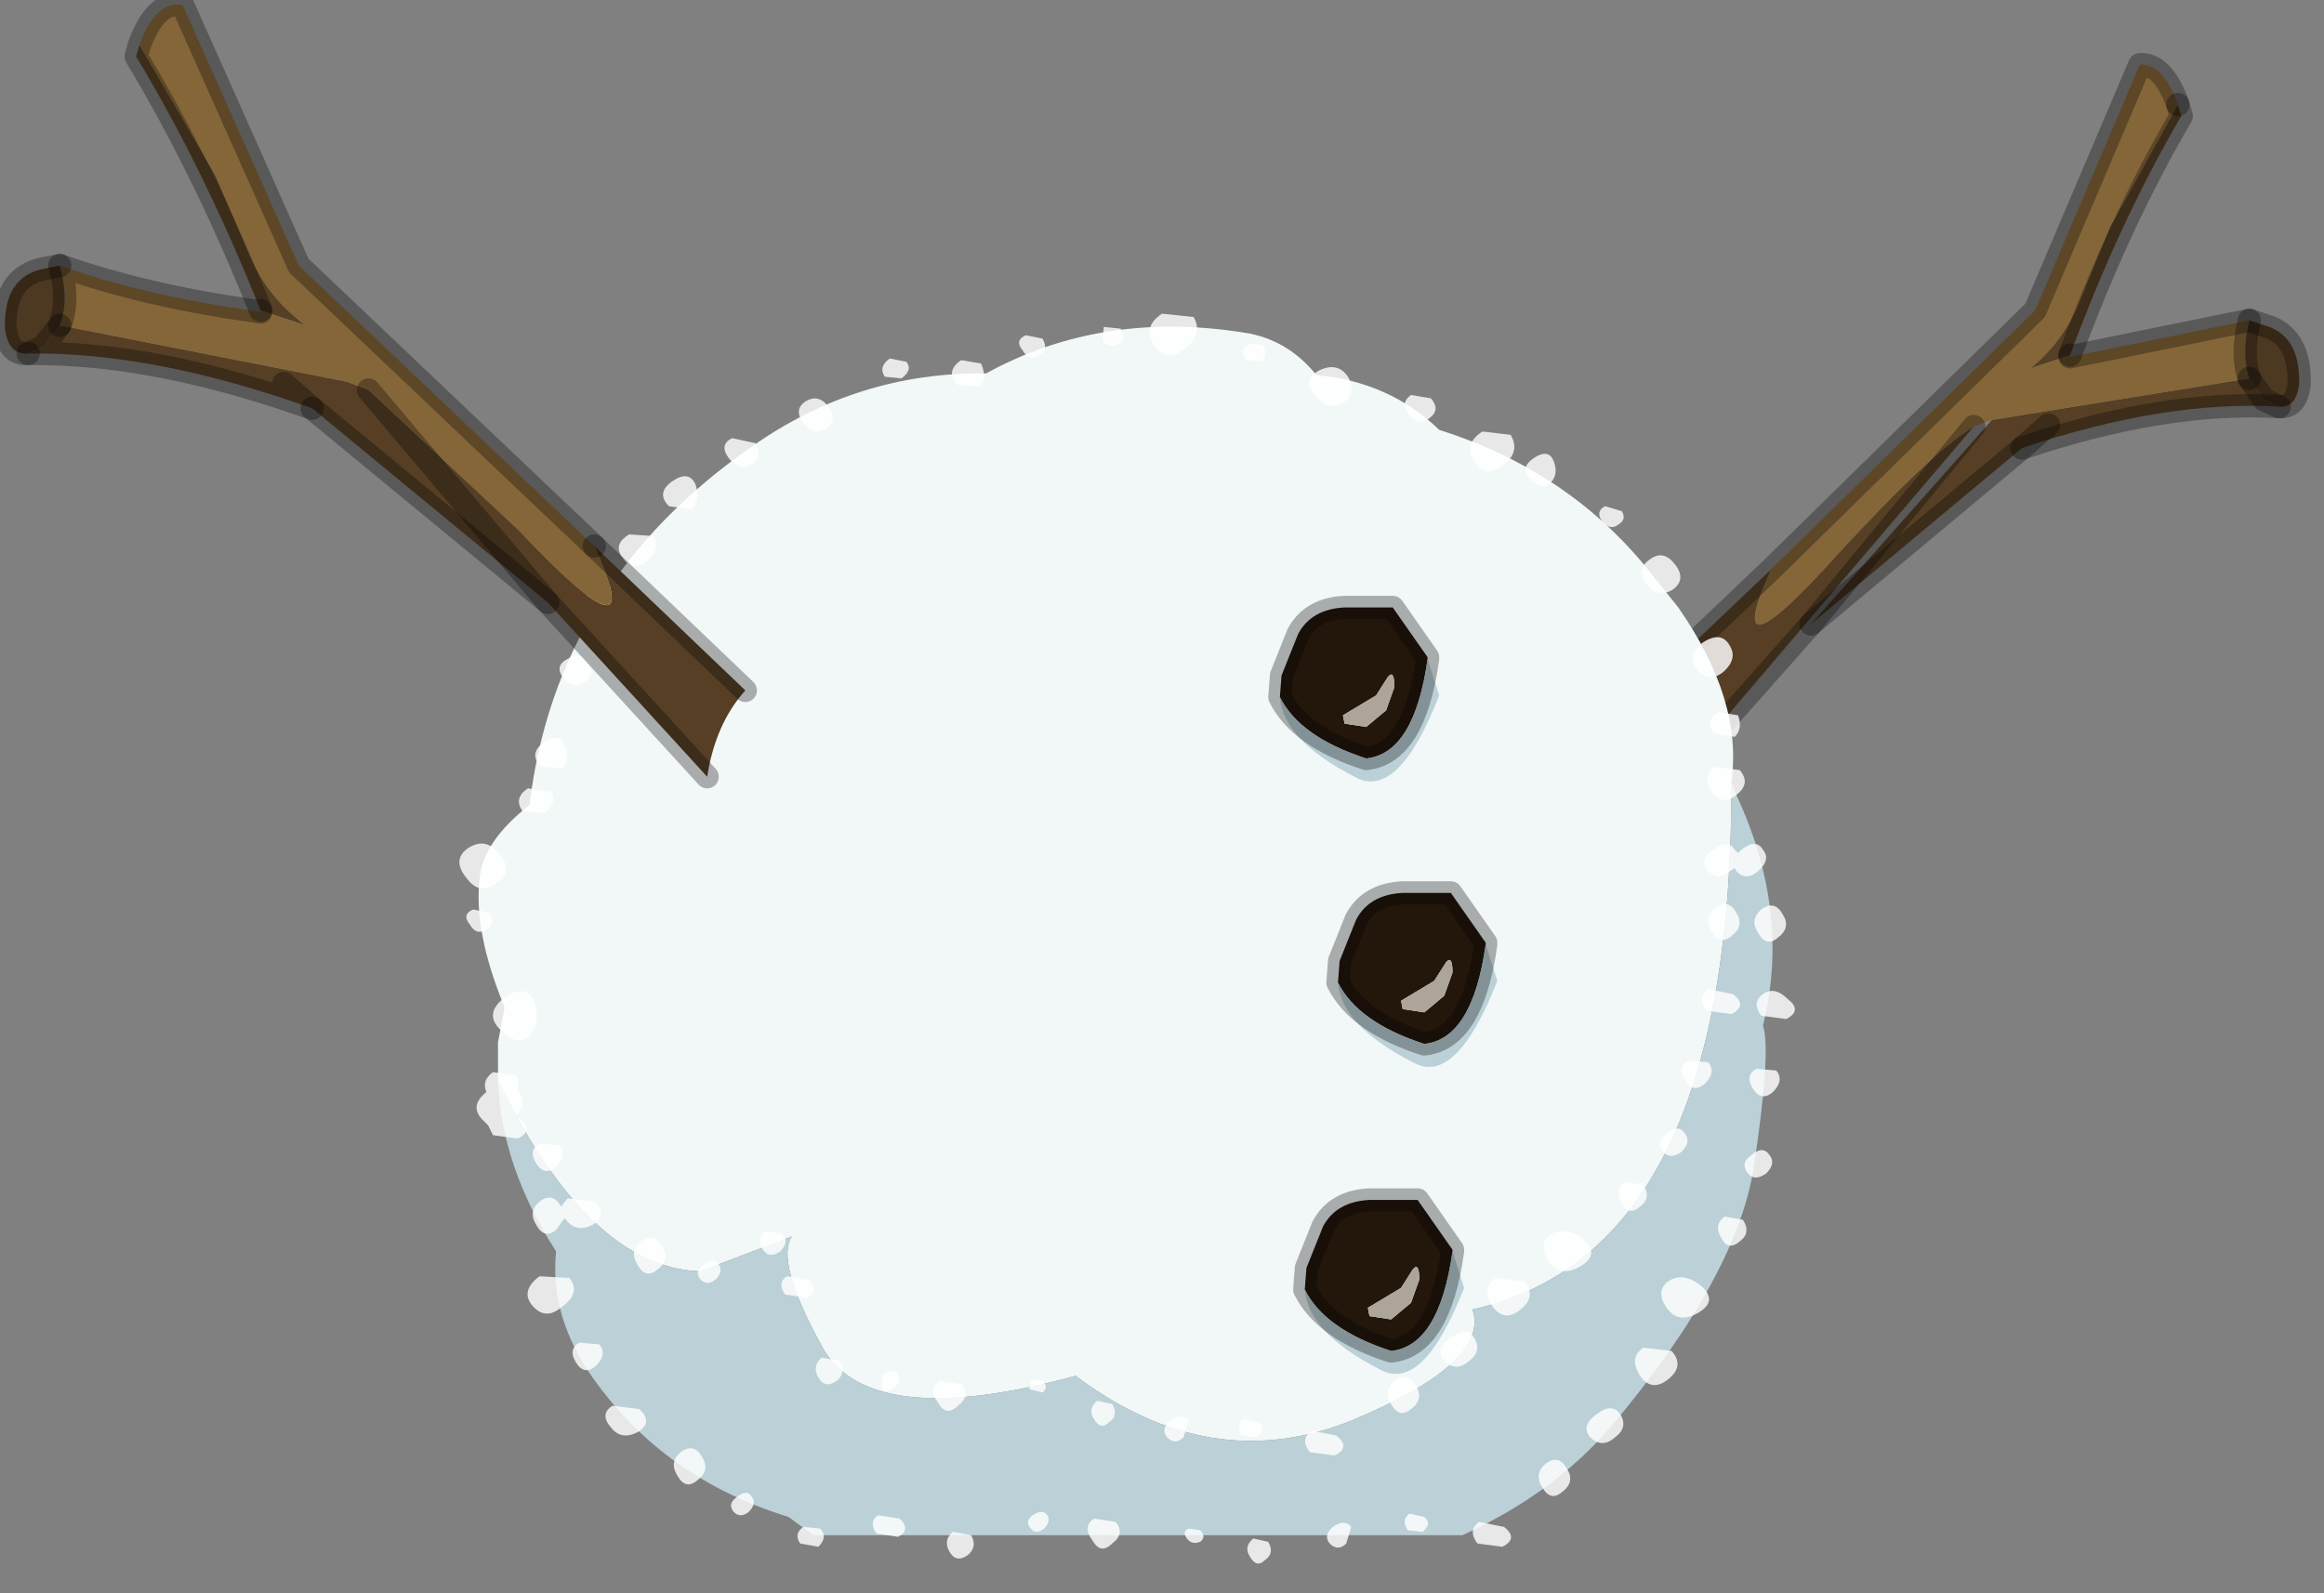 <?xml version="1.0" encoding="utf-8"?>
<svg version="1.1" id="Layer_1"
xmlns="http://www.w3.org/2000/svg"
xmlns:xlink="http://www.w3.org/1999/xlink"
width="70px" height="48px"
xml:space="preserve">
<rect width="100%" height="100%" fill="#808080" stroke="none"/>
<g id="PathID_343" transform="matrix(1, 0, 0, 1, 34.75, 46.6)">
<path style="fill:#563F25;fill-opacity:1" d="M26.4 -35.5Q27.4 -36.3 27.9 -37.55L28.8 -39.75L30.85 -43.45L30.95 -43.1Q29.1 -39.95 27.6 -35.9L26.4 -35.5M33.9 -34.35Q30.45 -34.55 26.15 -33.1L19.8 -27.8L24.7 -33.75L15.5 -22.95Q15.3 -24.55 14.45 -25.5L18.6 -29.45Q17 -25.9 20.6 -29.9Q23.45 -33 24.7 -33.75L19.8 -27.8L25.25 -33.95L33 -35.2L33.45 -34.55L33.9 -34.35M26.95 -33.8L26.15 -33.1L26.95 -33.8" />
<path style="fill:#856638;fill-opacity:1" d="M33 -35.2L25.25 -33.95L24.7 -33.75Q23.45 -33 20.6 -29.9Q17 -25.9 18.6 -29.45L26.55 -37.25L29.7 -44.65Q30.4 -44.7 30.85 -43.45L28.8 -39.75L27.9 -37.55Q27.4 -36.3 26.4 -35.5L27.6 -35.9L27.6 -35.85L27.85 -35.9L33 -36.95Q32.75 -35.9 33 -35.2" />
<path style="fill:#4D3821;fill-opacity:1" d="M33.45 -34.55L33 -35.2Q32.75 -35.9 33 -36.95L33.45 -36.8Q34.55 -36.5 34.5 -35Q34.4 -34.3 33.9 -34.35L33.45 -34.55" />
<path style="fill:none;stroke-width:0.7;stroke-linecap:round;stroke-linejoin:round;stroke-miterlimit:3;stroke:#000000;stroke-opacity:0.302" d="M27.6 -35.9Q29.1 -39.95 30.95 -43.1L30.85 -43.45" />
<path style="fill:none;stroke-width:0.7;stroke-linecap:round;stroke-linejoin:round;stroke-miterlimit:3;stroke:#000000;stroke-opacity:0.302" d="M27.6 -35.9L27.6 -35.85L27.85 -35.9L33 -36.95L33.45 -36.8Q34.55 -36.5 34.5 -35Q34.4 -34.3 33.9 -34.35Q30.45 -34.55 26.15 -33.1L19.8 -27.8L15.5 -22.95" />
<path style="fill:none;stroke-width:0.7;stroke-linecap:round;stroke-linejoin:round;stroke-miterlimit:3;stroke:#000000;stroke-opacity:0.302" d="M14.45 -25.5L18.6 -29.45L26.55 -37.25L29.7 -44.65Q30.4 -44.7 30.85 -43.45" />
<path style="fill:none;stroke-width:0.7;stroke-linecap:round;stroke-linejoin:round;stroke-miterlimit:3;stroke:#000000;stroke-opacity:0.302" d="M33 -35.2Q32.75 -35.9 33 -36.95" />
<path style="fill:none;stroke-width:0.7;stroke-linecap:round;stroke-linejoin:round;stroke-miterlimit:3;stroke:#000000;stroke-opacity:0.302" d="M26.15 -33.1L26.95 -33.8" />
<path style="fill:none;stroke-width:0.7;stroke-linecap:round;stroke-linejoin:round;stroke-miterlimit:3;stroke:#000000;stroke-opacity:0.302" d="M33 -35.2L33.45 -34.55L33.9 -34.35" />
<path style="fill:none;stroke-width:0.7;stroke-linecap:round;stroke-linejoin:round;stroke-miterlimit:3;stroke:#000000;stroke-opacity:0.302" d="M19.8 -27.8L24.7 -33.75" />
</g>
<g id="PathID_344" transform="matrix(1, 0, 0, 1, 34.75, 46.6)">
<path style="fill:#F2F7F8;fill-opacity:1" d="M9.6 -7.15Q10.15 -5.55 5.95 -3.8Q1.7 -2.1 -2.35 -5.15Q-8.6 -3.45 -10 -6.05Q-11.4 -8.6 -10.9 -9.35L-13.65 -8.3Q-17 -8.4 -19.75 -14.05L-19.75 -15.2L-19.55 -16.25Q-20.5 -18.55 -20.3 -20.15Q-20.2 -21.25 -18.8 -22.35Q-18 -29.05 -12.1 -33.15Q-8.9 -35.4 -5.05 -35.35Q-1.5 -37.3 2.9 -36.55Q4.1 -36.3 4.9 -35.3Q7.1 -35.1 8.6 -33.65Q12.4 -32.45 14.8 -29.55L15.8 -28.3Q17.75 -25.5 17.4 -23.05Q17.45 -8.9 9.6 -7.15" />
<path style="fill:#BBD1D7;fill-opacity:1" d="M-19.75 -14.05Q-17 -8.4 -13.65 -8.3L-10.9 -9.35Q-11.4 -8.6 -10 -6.05Q-8.6 -3.45 -2.35 -5.15Q1.7 -2.1 5.95 -3.8Q10.15 -5.55 9.6 -7.15Q17.45 -8.9 17.4 -23.05L17.55 -22.65Q19.2 -19.1 18.35 -15.7Q18.6 -15 18.1 -11.6Q17.65 -8.25 13.8 -3.65Q12.05 -1.6 9.3 -0.35L-10.25 -0.35L-11 -0.9Q-14.75 -2.05 -16.9 -5.1Q-18.2 -6.95 -18 -8.9Q-19.65 -11.45 -19.75 -14.05" />
</g>
<g id="PathID_345" transform="matrix(1, 0, 0, 1, 34.75, 46.6)">
<path style="fill:#FFFFFF;fill-opacity:0.82" d="M9.9 -33.6L10.75 -33.5Q11.05 -33 10.55 -32.6Q10 -32.15 9.65 -32.7Q9.3 -33.2 9.9 -33.6M7.7 -34.1Q7.4 -34.45 7.75 -34.7L8.35 -34.6Q8.65 -34.25 8.3 -34Q8 -33.75 7.7 -34.1M5.7 -34.45Q5.25 -34.2 4.85 -34.7Q4.45 -35.15 5 -35.45Q5.55 -35.7 5.85 -35.25Q6.15 -34.75 5.7 -34.45M2.8 -35.75Q2.55 -36.05 2.9 -36.25L3.3 -36.2Q3.45 -35.9 3.25 -35.7L2.8 -35.75M0 -36.2Q-0.35 -36.75 0.25 -37.15L1.2 -37.05Q1.5 -36.55 0.95 -36.1Q0.4 -35.65 0 -36.2M11.95 -32.05Q11.7 -31.8 11.35 -32.15Q11 -32.5 11.45 -32.8Q11.9 -33.1 12.05 -32.7Q12.2 -32.3 11.95 -32.05M14.1 -31.2Q14.25 -30.95 14 -30.8Q13.75 -30.6 13.5 -30.9Q13.3 -31.2 13.6 -31.35L14.1 -31.2M14.95 -29.75Q15.35 -30.05 15.7 -29.6Q16.05 -29.15 15.65 -28.85Q15.2 -28.55 14.85 -29Q14.5 -29.45 14.95 -29.75M17.6 -25.05Q17.75 -24.65 17.5 -24.4L16.9 -24.5Q16.55 -24.85 17 -25.15L17.6 -25.05M16.35 -26.45Q16.05 -26.9 16.55 -27.25Q17.1 -27.6 17.35 -27.15Q17.6 -26.75 17.15 -26.35Q16.7 -26 16.35 -26.45M16.8 -22.75Q16.5 -23.25 16.9 -23.5L17.65 -23.4Q18 -23 17.55 -22.65Q17.1 -22.3 16.8 -22.75M16.85 -21Q17.3 -21.35 17.5 -21L17.6 -20.9L17.7 -21Q18.15 -21.35 18.35 -21Q18.6 -20.7 18.2 -20.35Q17.85 -20.05 17.55 -20.35L17.5 -20.45L17.35 -20.35Q17 -20.05 16.7 -20.35Q16.4 -20.7 16.85 -21M17.55 -19.1Q17.8 -18.7 17.4 -18.4Q17.05 -18.1 16.8 -18.55Q16.55 -18.95 16.9 -19.25Q17.3 -19.55 17.55 -19.1M18.95 -19.05Q19.2 -18.65 18.8 -18.35Q18.45 -18.05 18.2 -18.5Q17.95 -18.9 18.3 -19.2Q18.7 -19.5 18.95 -19.05M18.3 -16Q18 -16.4 18.35 -16.65Q18.7 -16.9 19.1 -16.5Q19.55 -16.15 19.05 -15.9L18.3 -16M17.4 -16.05L16.65 -16.15Q16.35 -16.55 16.7 -16.8L17.45 -16.65Q17.9 -16.3 17.4 -16.05M16 -12.45Q16.2 -12.2 15.9 -11.9Q15.55 -11.65 15.35 -11.9Q15.1 -12.2 15.45 -12.45Q15.8 -12.75 16 -12.45M16.6 -13.95Q16.25 -13.65 16 -14.05Q15.75 -14.45 16.1 -14.65L16.7 -14.6Q16.95 -14.3 16.6 -13.95M18.05 -13.8Q17.8 -14.2 18.15 -14.4L18.75 -14.35Q19 -14.05 18.65 -13.7Q18.3 -13.4 18.05 -13.8M9.65 -6.3Q9.9 -5.9 9.5 -5.6Q9.1 -5.25 8.75 -5.6Q8.45 -5.95 8.95 -6.3Q9.4 -6.65 9.65 -6.3M3.1 -3.3L2.65 -3.35Q2.45 -3.65 2.7 -3.85L3.15 -3.75Q3.4 -3.55 3.1 -3.3M0.9 -3.3Q0.65 -3.05 0.4 -3.3Q0.2 -3.55 0.5 -3.8Q0.85 -4.05 1.05 -3.8L0.9 -3.3M1 -0.25Q0.85 -0.45 1.05 -0.55L1.4 -0.5Q1.6 -0.3 1.4 -0.15Q1.15 -0.05 1 -0.25M3.45 -0.15Q3.65 0.2 3.35 0.4Q3.1 0.65 2.9 0.3Q2.7 0 3 -0.25L3.45 -0.15M4.75 -3.5L5.5 -3.35Q5.95 -3 5.45 -2.75L4.7 -2.85Q4.4 -3.25 4.75 -3.5M7.75 -4.15Q7.4 -3.85 7.15 -4.3Q6.9 -4.7 7.25 -5Q7.65 -5.3 7.9 -4.85Q8.15 -4.45 7.75 -4.15M5.95 -0.6L5.8 -0.1Q5.55 0.15 5.3 -0.1Q5.1 -0.35 5.4 -0.6Q5.75 -0.85 5.95 -0.6M7.65 -0.5Q7.45 -0.8 7.7 -1L8.15 -0.9Q8.4 -0.7 8.1 -0.45L7.65 -0.5M9.8 -0.75L10.55 -0.6Q11 -0.25 10.5 0L9.75 -0.1Q9.45 -0.5 9.8 -0.75M18.45 -11.25Q18.1 -11 17.9 -11.25Q17.65 -11.55 18 -11.8Q18.35 -12.1 18.55 -11.8Q18.75 -11.55 18.45 -11.25M17.2 -9.95L17.75 -9.85Q18 -9.45 17.65 -9.2Q17.3 -8.9 17.1 -9.3Q16.85 -9.7 17.2 -9.95M15.45 -7.2Q15.1 -7.7 15.5 -8Q15.95 -8.3 16.5 -7.85Q17 -7.4 16.4 -7.05Q15.8 -6.7 15.45 -7.2M14.1 -10.35Q13.85 -10.75 14.2 -11L14.75 -10.9Q15 -10.5 14.65 -10.25Q14.3 -9.95 14.1 -10.35M10.2 -7.25Q9.85 -7.8 10.3 -8.1L11.15 -8Q11.55 -7.55 11.05 -7.15Q10.55 -6.75 10.2 -7.25M12.85 -8.45Q12.25 -8.1 11.9 -8.6Q11.55 -9.1 11.95 -9.4Q12.4 -9.7 12.95 -9.25Q13.45 -8.8 12.85 -8.45M14.75 -6L15.6 -5.9Q16 -5.45 15.5 -5.05Q15 -4.65 14.65 -5.15Q14.3 -5.7 14.75 -6M13.9 -3.3Q13.5 -2.95 13.15 -3.3Q12.85 -3.65 13.35 -4Q13.8 -4.35 14.05 -4Q14.3 -3.6 13.9 -3.3M12.3 -1.65Q11.95 -1.35 11.7 -1.8Q11.45 -2.2 11.8 -2.5Q12.2 -2.8 12.45 -2.35Q12.7 -1.95 12.3 -1.65M-13.9 -31.25L-14.6 -31.35Q-15 -31.75 -14.5 -32.1Q-14 -32.45 -13.8 -32Q-13.65 -31.55 -13.9 -31.25M-12.7 -33.4L-12 -33.25Q-11.75 -32.85 -12.1 -32.6Q-12.5 -32.4 -12.8 -32.8Q-13.1 -33.2 -12.7 -33.4M-10.5 -34.5Q-10.1 -34.75 -9.8 -34.35Q-9.5 -34 -9.85 -33.7Q-10.25 -33.45 -10.55 -33.85Q-10.85 -34.25 -10.5 -34.5M-16 -29.8Q-16.3 -30.2 -15.8 -30.5L-15.05 -30.45Q-14.85 -30.05 -15.25 -29.7Q-15.7 -29.35 -16 -29.8M-16.35 -27.95Q-16.75 -27.7 -17.05 -28.1Q-17.35 -28.5 -17 -28.75Q-16.6 -29 -16.3 -28.6Q-16 -28.25 -16.35 -27.95M-17.15 -26.05Q-17.5 -25.8 -17.8 -26.2Q-18.05 -26.55 -17.65 -26.75Q-17.25 -27 -17.05 -26.6Q-16.8 -26.25 -17.15 -26.05M-1.55 -36.35L-1.5 -36.75L-1 -36.7Q-0.8 -36.4 -1.05 -36.25Q-1.3 -36.05 -1.55 -36.35M-3.95 -36.05Q-4.2 -36.35 -3.85 -36.5L-3.35 -36.4Q-3.15 -36.05 -3.45 -35.9Q-3.75 -35.7 -3.95 -36.05M-5.9 -35Q-6.3 -35.4 -5.8 -35.75L-5.2 -35.65Q-5 -35.2 -5.25 -34.95L-5.9 -35M-8.1 -35.25Q-8.3 -35.55 -7.95 -35.8L-7.45 -35.7Q-7.25 -35.45 -7.6 -35.2L-8.1 -35.25M-20.65 -21.05Q-20.1 -21.4 -19.7 -20.85Q-19.25 -20.35 -19.8 -20Q-20.3 -19.6 -20.7 -20.15Q-21.15 -20.7 -20.65 -21.05M-20.5 -19.2L-20 -19.1Q-19.8 -18.75 -20.1 -18.6Q-20.4 -18.4 -20.6 -18.75Q-20.85 -19.05 -20.5 -19.2M-18.45 -23.5Q-18.85 -23.9 -18.35 -24.25Q-17.9 -24.55 -17.75 -24.15Q-17.55 -23.7 -17.8 -23.45L-18.45 -23.5M-18.35 -22.1L-19 -22.15Q-19.3 -22.55 -18.85 -22.85L-18.15 -22.75Q-17.95 -22.4 -18.35 -22.1M-18.65 -16.4Q-18.45 -15.8 -18.8 -15.4Q-19.15 -15.05 -19.65 -15.55Q-20.2 -16.05 -19.55 -16.55Q-18.9 -17 -18.65 -16.4M-19.2 -14.2Q-19.1 -14 -19.15 -13.8L-19.15 -13.75Q-18.85 -13.35 -19.2 -13L-19.1 -12.9Q-18.65 -12.55 -19.15 -12.3L-19.9 -12.4L-20.05 -12.7L-20.25 -12.9Q-20.6 -13.3 -20.1 -13.7Q-20.25 -14.05 -19.9 -14.3L-19.2 -14.2M-11.2 -9.45Q-10.95 -9.2 -11.25 -8.9Q-11.6 -8.65 -11.8 -9Q-12 -9.3 -11.7 -9.5L-11.2 -9.45M-14.95 -8.35Q-15.3 -8.05 -15.55 -8.5Q-15.8 -8.9 -15.45 -9.2Q-15.05 -9.5 -14.8 -9.05Q-14.55 -8.65 -14.95 -8.35M-13.65 -8.05Q-13.85 -8.3 -13.55 -8.5Q-13.25 -8.75 -13.1 -8.5Q-12.95 -8.3 -13.2 -8.05Q-13.45 -7.85 -13.65 -8.05M-11.1 -7.6Q-11.35 -7.95 -11.05 -8.15L-10.4 -8.05Q-10.05 -7.7 -10.45 -7.5L-11.1 -7.6M-16.9 -9.7Q-17.4 -9.45 -17.7 -9.85L-17.75 -9.9L-18 -9.55Q-18.35 -9.25 -18.6 -9.7Q-18.85 -10.1 -18.5 -10.4Q-18.1 -10.7 -17.85 -10.25L-17.65 -10.5L-16.85 -10.4Q-16.4 -10 -16.9 -9.7M-18.6 -11.55Q-18.85 -11.95 -18.5 -12.15L-17.9 -12.1Q-17.65 -11.8 -18 -11.45Q-18.35 -11.15 -18.6 -11.55M-18.7 -7.25Q-19.1 -7.7 -18.5 -8.15L-17.6 -8.1Q-17.25 -7.65 -17.8 -7.25Q-18.3 -6.8 -18.7 -7.25M-17.4 -5.55Q-17.65 -5.95 -17.3 -6.15L-16.7 -6.1Q-16.45 -5.8 -16.8 -5.45Q-17.15 -5.15 -17.4 -5.55M-16.35 -3.6Q-16.7 -4 -16.3 -4.25L-15.5 -4.15Q-15.05 -3.75 -15.55 -3.45Q-16.05 -3.2 -16.35 -3.6M-13.75 -2Q-14.1 -1.7 -14.35 -2.15Q-14.6 -2.55 -14.25 -2.85Q-13.85 -3.15 -13.6 -2.7Q-13.35 -2.3 -13.75 -2M-10.55 -0.6L-10.05 -0.55Q-9.8 -0.3 -10.1 0L-10.65 -0.1Q-10.85 -0.4 -10.55 -0.6M-12.2 -1.05Q-12.45 -0.85 -12.65 -1.05Q-12.85 -1.3 -12.55 -1.5Q-12.25 -1.75 -12.1 -1.5Q-11.95 -1.3 -12.2 -1.05M-5.9 -4.25Q-6.25 -3.9 -6.5 -4.35Q-6.8 -4.75 -6.45 -5L-5.8 -4.9Q-5.5 -4.55 -5.9 -4.25M-10.1 -5.1Q-10.3 -5.45 -10 -5.7L-9.45 -5.6Q-9.25 -5.25 -9.55 -5Q-9.9 -4.75 -10.1 -5.1M-7.8 -4.8Q-8.05 -4.6 -8.2 -4.8L-8.15 -5.2Q-7.85 -5.4 -7.7 -5.2Q-7.6 -5 -7.8 -4.8M-8.35 -0.4Q-8.6 -0.75 -8.3 -0.95L-7.65 -0.85Q-7.3 -0.5 -7.7 -0.3L-8.35 -0.4M-5.5 -0.35Q-5.3 0 -5.6 0.25Q-5.95 0.5 -6.15 0.15Q-6.35 -0.2 -6.05 -0.45L-5.5 -0.35M-1.8 -3.85Q-2 -4.15 -1.7 -4.4L-1.25 -4.3Q-1.05 -3.95 -1.35 -3.75Q-1.6 -3.5 -1.8 -3.85M-3.75 -4.75L-3.7 -5.05L-3.35 -5Q-3.15 -4.8 -3.35 -4.65L-3.75 -4.75M-3.7 -0.55Q-3.9 -0.75 -3.65 -0.95Q-3.35 -1.15 -3.2 -0.95Q-3.1 -0.75 -3.3 -0.55Q-3.55 -0.35 -3.7 -0.55M-1.15 -0.75Q-0.85 -0.4 -1.25 -0.1Q-1.6 0.25 -1.85 -0.2Q-2.15 -0.6 -1.8 -0.85L-1.15 -0.75" />
</g>
<g id="PathID_346" transform="matrix(1, 0, 0, 1, 34.75, 46.6)">
<path style="fill:#23170B;fill-opacity:1" d="M6.4 -23.75Q4.4 -24.4 3.8 -25.6L3.85 -26.25L4.35 -27.5Q4.75 -28.25 5.75 -28.3L7.2 -28.3L8.25 -26.8L8.25 -26.75Q7.85 -23.9 6.4 -23.75M7.25 -25.9Q7.25 -26.45 7.05 -26.2L6.7 -25.65L5.7 -25.05L5.75 -24.8L6.4 -24.7L7 -25.2L7.25 -25.9" />
<path style="fill:#ADA49A;fill-opacity:1" d="M7 -25.2L6.4 -24.7L5.75 -24.8L5.7 -25.05L6.7 -25.65L7.05 -26.2Q7.25 -26.45 7.25 -25.9L7 -25.2" />
<path style="fill:#BBD1D7;fill-opacity:1" d="M3.8 -25.6Q4.4 -24.4 6.4 -23.75Q7.85 -23.9 8.25 -26.75L8.6 -25.65Q7.35 -22.45 6.05 -23.2Q3.9 -24.3 3.8 -25.6" />
<path style="fill:none;stroke-width:0.7;stroke-linecap:round;stroke-linejoin:round;stroke-miterlimit:3;stroke:#000000;stroke-opacity:0.302" d="M8.25 -26.75L8.25 -26.8L7.2 -28.3L5.75 -28.3Q4.75 -28.25 4.35 -27.5L3.85 -26.25L3.8 -25.6Q4.4 -24.4 6.4 -23.75Q7.85 -23.9 8.25 -26.75z" />
</g>
<g id="PathID_347" transform="matrix(1, 0, 0, 1, 34.75, 46.6)">
<path style="fill:#23170B;fill-opacity:1" d="M8.15 -15.15Q6.15 -15.8 5.55 -17L5.6 -17.65L6.1 -18.9Q6.5 -19.65 7.5 -19.7L8.95 -19.7L10 -18.2L10 -18.15Q9.6 -15.3 8.15 -15.15M8.8 -17.6L8.45 -17.05L7.45 -16.45L7.5 -16.2L8.15 -16.1L8.75 -16.6L9 -17.3Q9 -17.85 8.8 -17.6" />
<path style="fill:#ADA49A;fill-opacity:1" d="M9 -17.3L8.75 -16.6L8.15 -16.1L7.5 -16.2L7.45 -16.45L8.45 -17.05L8.8 -17.6Q9 -17.85 9 -17.3" />
<path style="fill:#BBD1D7;fill-opacity:1" d="M5.55 -17Q6.15 -15.8 8.15 -15.15Q9.6 -15.3 10 -18.15L10.35 -17.05Q9.1 -13.85 7.8 -14.6Q5.65 -15.7 5.55 -17" />
<path style="fill:none;stroke-width:0.7;stroke-linecap:round;stroke-linejoin:round;stroke-miterlimit:3;stroke:#000000;stroke-opacity:0.302" d="M10 -18.15L10 -18.2L8.95 -19.7L7.5 -19.7Q6.5 -19.65 6.1 -18.9L5.6 -17.65L5.55 -17Q6.15 -15.8 8.15 -15.15Q9.6 -15.3 10 -18.15z" />
</g>
<g id="PathID_348" transform="matrix(1, 0, 0, 1, 34.75, 46.6)">
<path style="fill:#23170B;fill-opacity:1" d="M7.15 -5.9Q5.15 -6.55 4.55 -7.75L4.6 -8.4L5.1 -9.65Q5.5 -10.4 6.5 -10.45L7.95 -10.45L9 -8.95L9 -8.9Q8.6 -6.05 7.15 -5.9M7.15 -6.85L7.75 -7.35L8 -8.05Q8 -8.6 7.8 -8.35L7.45 -7.8L6.45 -7.2L6.5 -6.95L7.15 -6.85" />
<path style="fill:#ADA49A;fill-opacity:1" d="M6.5 -6.95L6.45 -7.2L7.45 -7.8L7.8 -8.35Q8 -8.6 8 -8.05L7.75 -7.35L7.15 -6.85L6.5 -6.95" />
<path style="fill:#BBD1D7;fill-opacity:1" d="M4.55 -7.75Q5.15 -6.55 7.15 -5.9Q8.6 -6.05 9 -8.9L9.35 -7.8Q8.1 -4.6 6.8 -5.35Q4.65 -6.45 4.55 -7.75" />
<path style="fill:none;stroke-width:0.7;stroke-linecap:round;stroke-linejoin:round;stroke-miterlimit:3;stroke:#000000;stroke-opacity:0.302" d="M9 -8.9L9 -8.95L7.95 -10.45L6.5 -10.45Q5.5 -10.4 5.1 -9.65L4.6 -8.4L4.55 -7.75Q5.15 -6.55 7.15 -5.9Q8.6 -6.05 9 -8.9z" />
</g>
<g id="PathID_349" transform="matrix(1, 0, 0, 1, 34.75, 46.6)">
<path style="fill:#563F25;fill-opacity:1" d="M-13.45 -23.2L-18.25 -28.45L-25.35 -34.3L-23.65 -34.85L-19.15 -30.65Q-15.1 -26.35 -16.85 -30.15L-12.3 -25.8Q-13.2 -24.8 -13.45 -23.2M-25.35 -34.3L-26.2 -35.05L-25.35 -34.3Q-30.1 -36 -33.9 -35.95L-33.45 -36.15L-32.95 -36.8L-24.3 -35.1L-23.65 -34.85L-18.25 -28.45M-30.55 -45.25L-28.25 -41.3L-27.25 -38.95Q-26.7 -37.65 -25.55 -36.8L-26.9 -37.25Q-28.6 -41.5 -30.65 -44.9L-30.55 -45.25" />
<path style="fill:#856638;fill-opacity:1" d="M-25.55 -36.8Q-26.7 -37.65 -27.25 -38.95L-28.25 -41.3L-30.55 -45.25Q-30.05 -46.6 -29.25 -46.45L-25.75 -38.6L-16.85 -30.15Q-15.1 -26.35 -19.15 -30.65L-23.65 -34.85L-24.3 -35.1L-32.95 -36.8Q-32.65 -37.55 -32.95 -38.6Q-30.4 -37.7 -27.2 -37.25L-26.9 -37.2L-26.9 -37.25L-25.55 -36.8" />
<path style="fill:#4D3821;fill-opacity:1" d="M-33.9 -35.95Q-34.5 -35.9 -34.6 -36.7Q-34.65 -38.25 -33.45 -38.5L-32.95 -38.6Q-32.65 -37.55 -32.95 -36.8L-33.45 -36.15L-33.9 -35.95" />
<path style="fill:none;stroke-width:0.7;stroke-linecap:round;stroke-linejoin:round;stroke-miterlimit:3;stroke:#000000;stroke-opacity:0.302" d="M-12.3 -25.8L-16.85 -30.15" />
<path style="fill:none;stroke-width:0.7;stroke-linecap:round;stroke-linejoin:round;stroke-miterlimit:3;stroke:#000000;stroke-opacity:0.302" d="M-23.65 -34.85L-18.25 -28.45L-13.45 -23.2" />
<path style="fill:none;stroke-width:0.7;stroke-linecap:round;stroke-linejoin:round;stroke-miterlimit:3;stroke:#000000;stroke-opacity:0.302" d="M-26.9 -37.25L-26.9 -37.2L-27.2 -37.25Q-30.4 -37.7 -32.95 -38.6Q-32.65 -37.55 -32.95 -36.8" />
<path style="fill:none;stroke-width:0.7;stroke-linecap:round;stroke-linejoin:round;stroke-miterlimit:3;stroke:#000000;stroke-opacity:0.302" d="M-26.9 -37.25Q-28.6 -41.5 -30.65 -44.9L-30.55 -45.25Q-30.05 -46.6 -29.25 -46.45L-25.75 -38.6L-16.85 -30.15" />
<path style="fill:none;stroke-width:0.7;stroke-linecap:round;stroke-linejoin:round;stroke-miterlimit:3;stroke:#000000;stroke-opacity:0.302" d="M-33.9 -35.95Q-34.5 -35.9 -34.6 -36.7Q-34.65 -38.25 -33.45 -38.5L-32.95 -38.6" />
<path style="fill:none;stroke-width:0.7;stroke-linecap:round;stroke-linejoin:round;stroke-miterlimit:3;stroke:#000000;stroke-opacity:0.302" d="M-32.95 -36.8L-33.45 -36.15L-33.9 -35.95Q-30.1 -36 -25.35 -34.3L-26.2 -35.05" />
<path style="fill:none;stroke-width:0.7;stroke-linecap:round;stroke-linejoin:round;stroke-miterlimit:3;stroke:#000000;stroke-opacity:0.302" d="M-18.25 -28.45L-25.35 -34.3" />
</g>
</svg>
